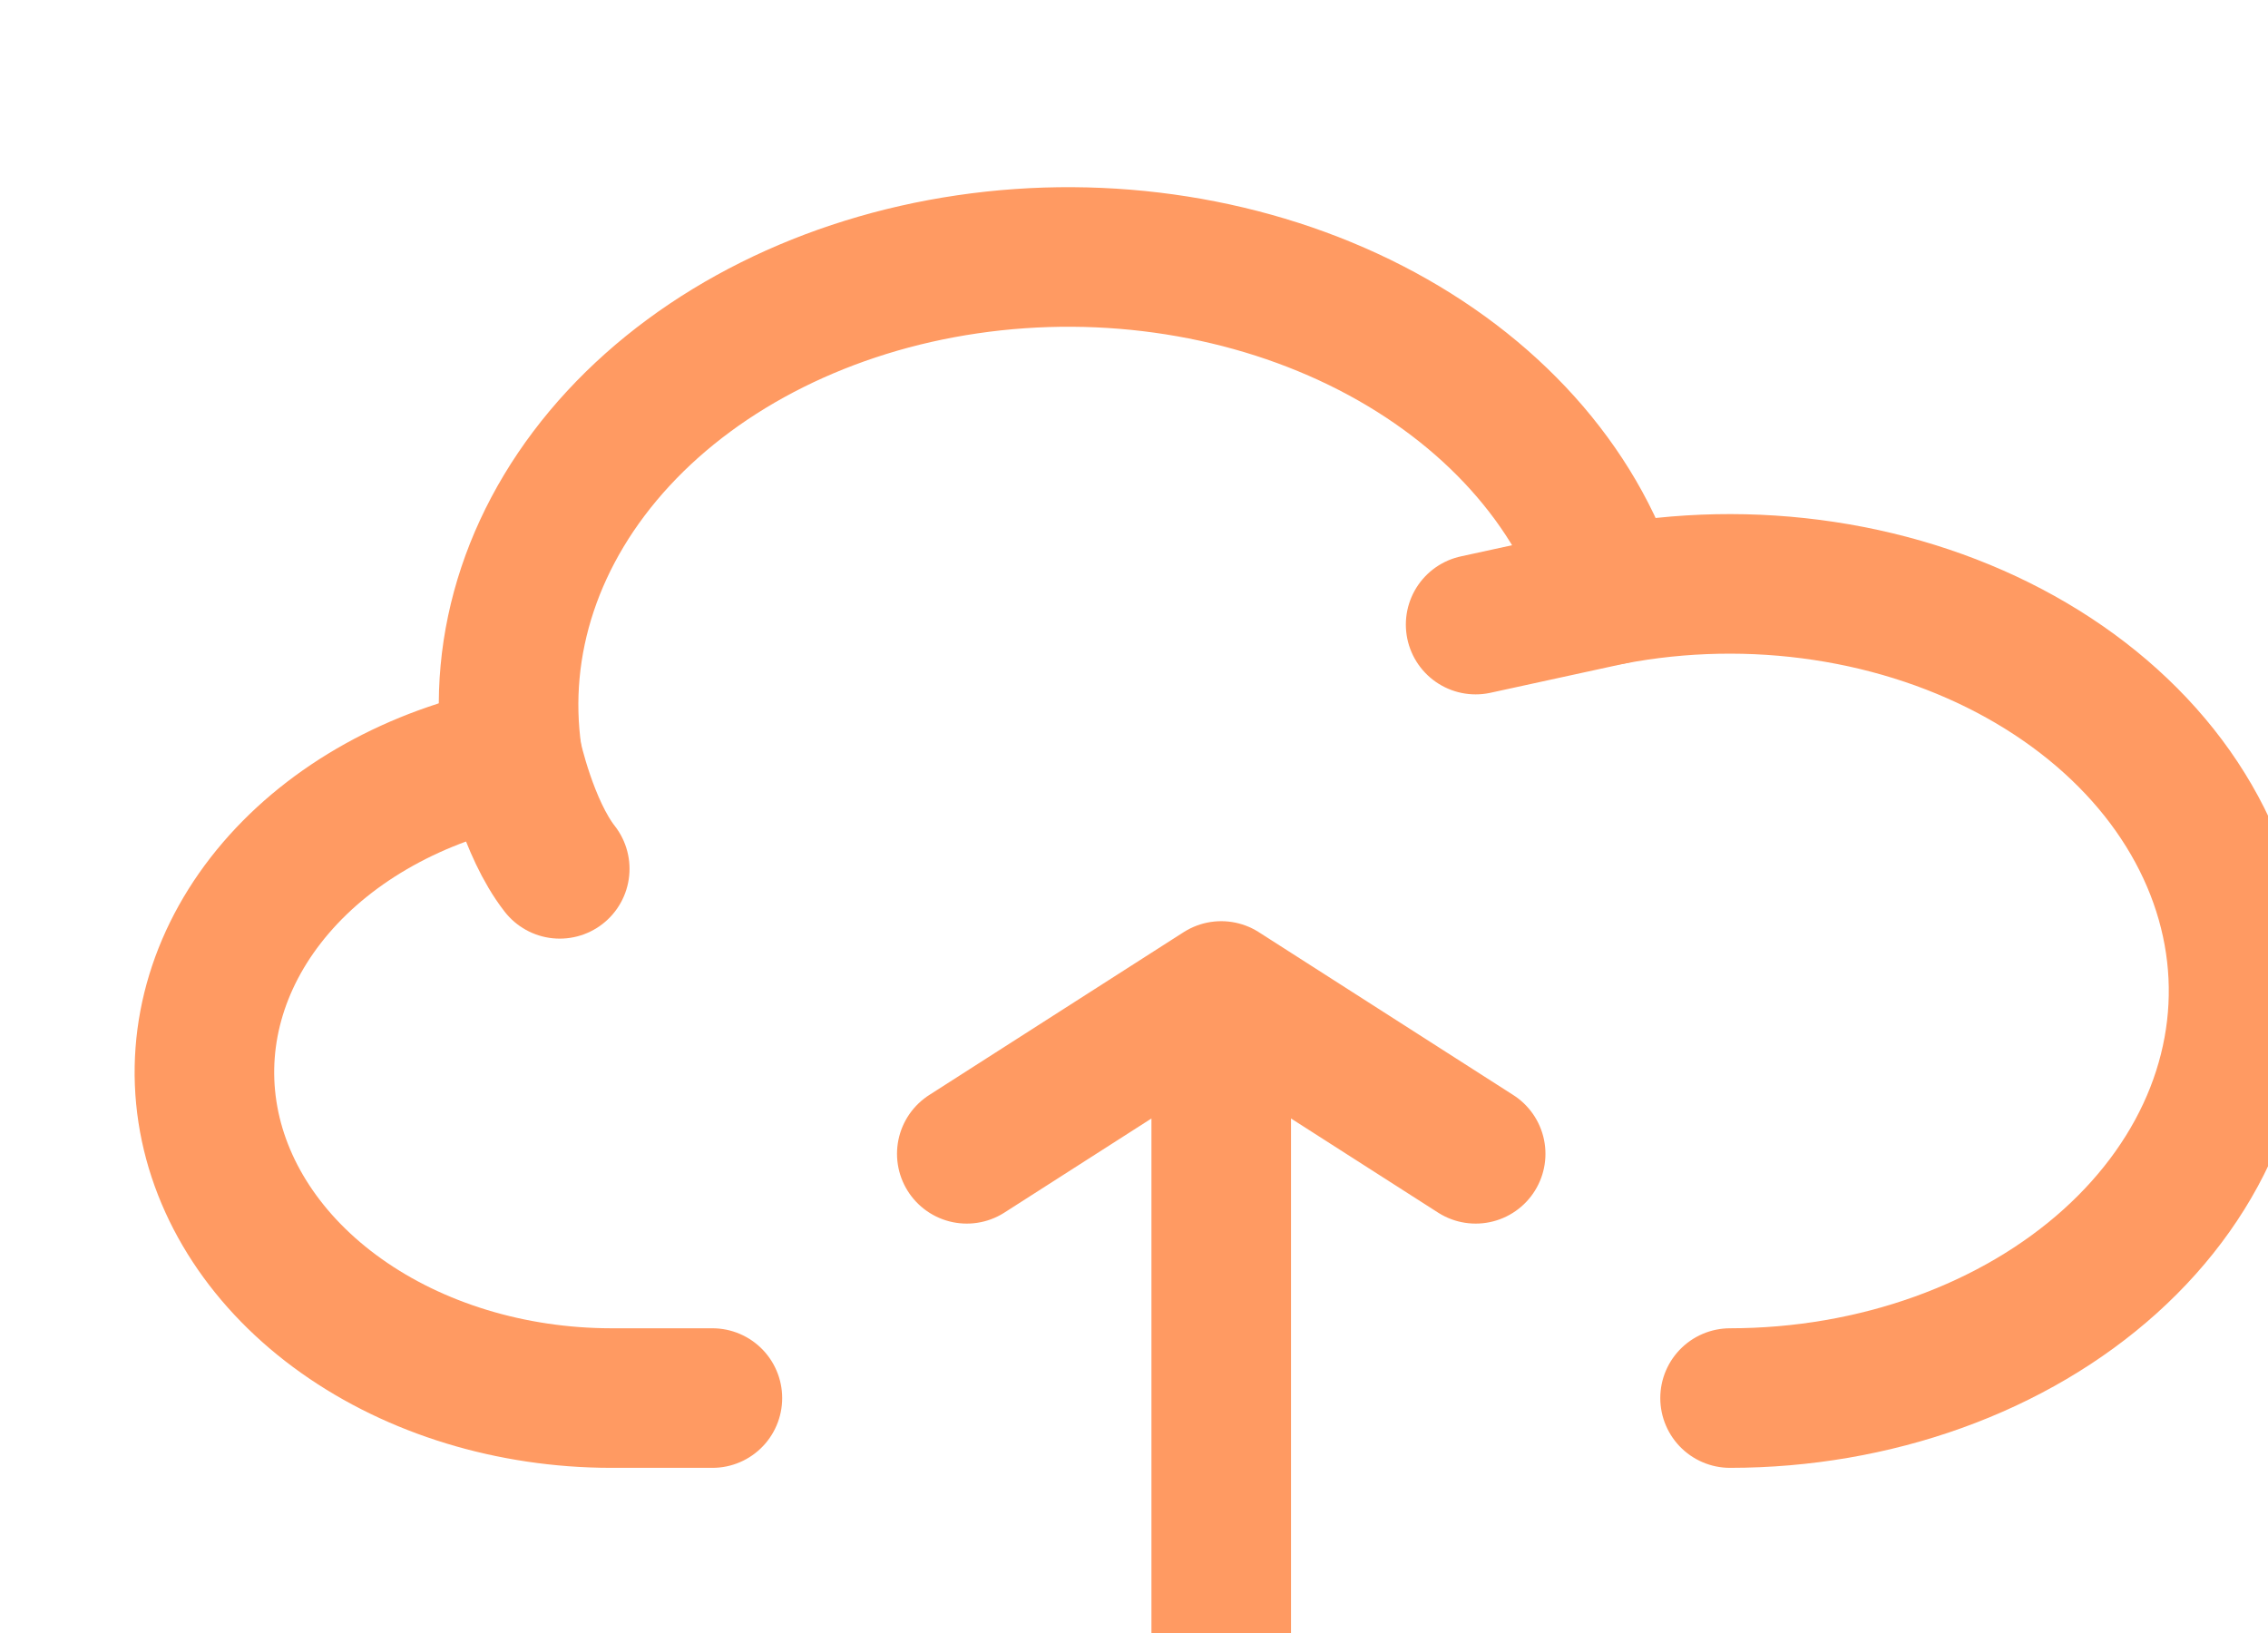 <svg width="50" height="36" viewBox="0 0 65 46" fill="none" xmlns="http://www.w3.org/2000/svg">
<path d="M35 28V49M35 28L27.708 32.667M35 28L42.292 32.667M14.682 21.273C11.924 21.828 9.514 23.17 7.905 25.047C6.296 26.924 5.599 29.206 5.945 31.465C6.291 33.723 7.656 35.803 9.784 37.313C11.912 38.824 14.655 39.661 17.5 39.667H20.417" stroke="#FF9A62" stroke-width="4" stroke-linecap="round" stroke-linejoin="round"/>
<path d="M46.171 16.655C45.174 13.497 42.713 10.761 39.288 9C35.862 7.24 31.728 6.587 27.724 7.175C23.719 7.762 20.143 9.546 17.722 12.164C15.3 14.783 14.214 18.04 14.682 21.275C14.682 21.275 15.129 23.333 16.042 24.5" stroke="#FF9A62" stroke-width="4" stroke-linecap="round" stroke-linejoin="round"/>
<path d="M49.583 39.667C51.642 39.666 53.678 39.316 55.556 38.64C57.434 37.964 59.112 36.977 60.479 35.745C61.846 34.513 62.872 33.064 63.488 31.492C64.104 29.92 64.298 28.262 64.055 26.625C63.812 24.99 63.139 23.413 62.081 22C61.022 20.587 59.6 19.37 57.911 18.428C56.221 17.486 54.302 16.841 52.278 16.536C50.255 16.23 48.173 16.271 46.171 16.655L42.291 17.5" stroke="#FF9A62" stroke-width="4" stroke-linecap="round" stroke-linejoin="round"/>
</svg>
